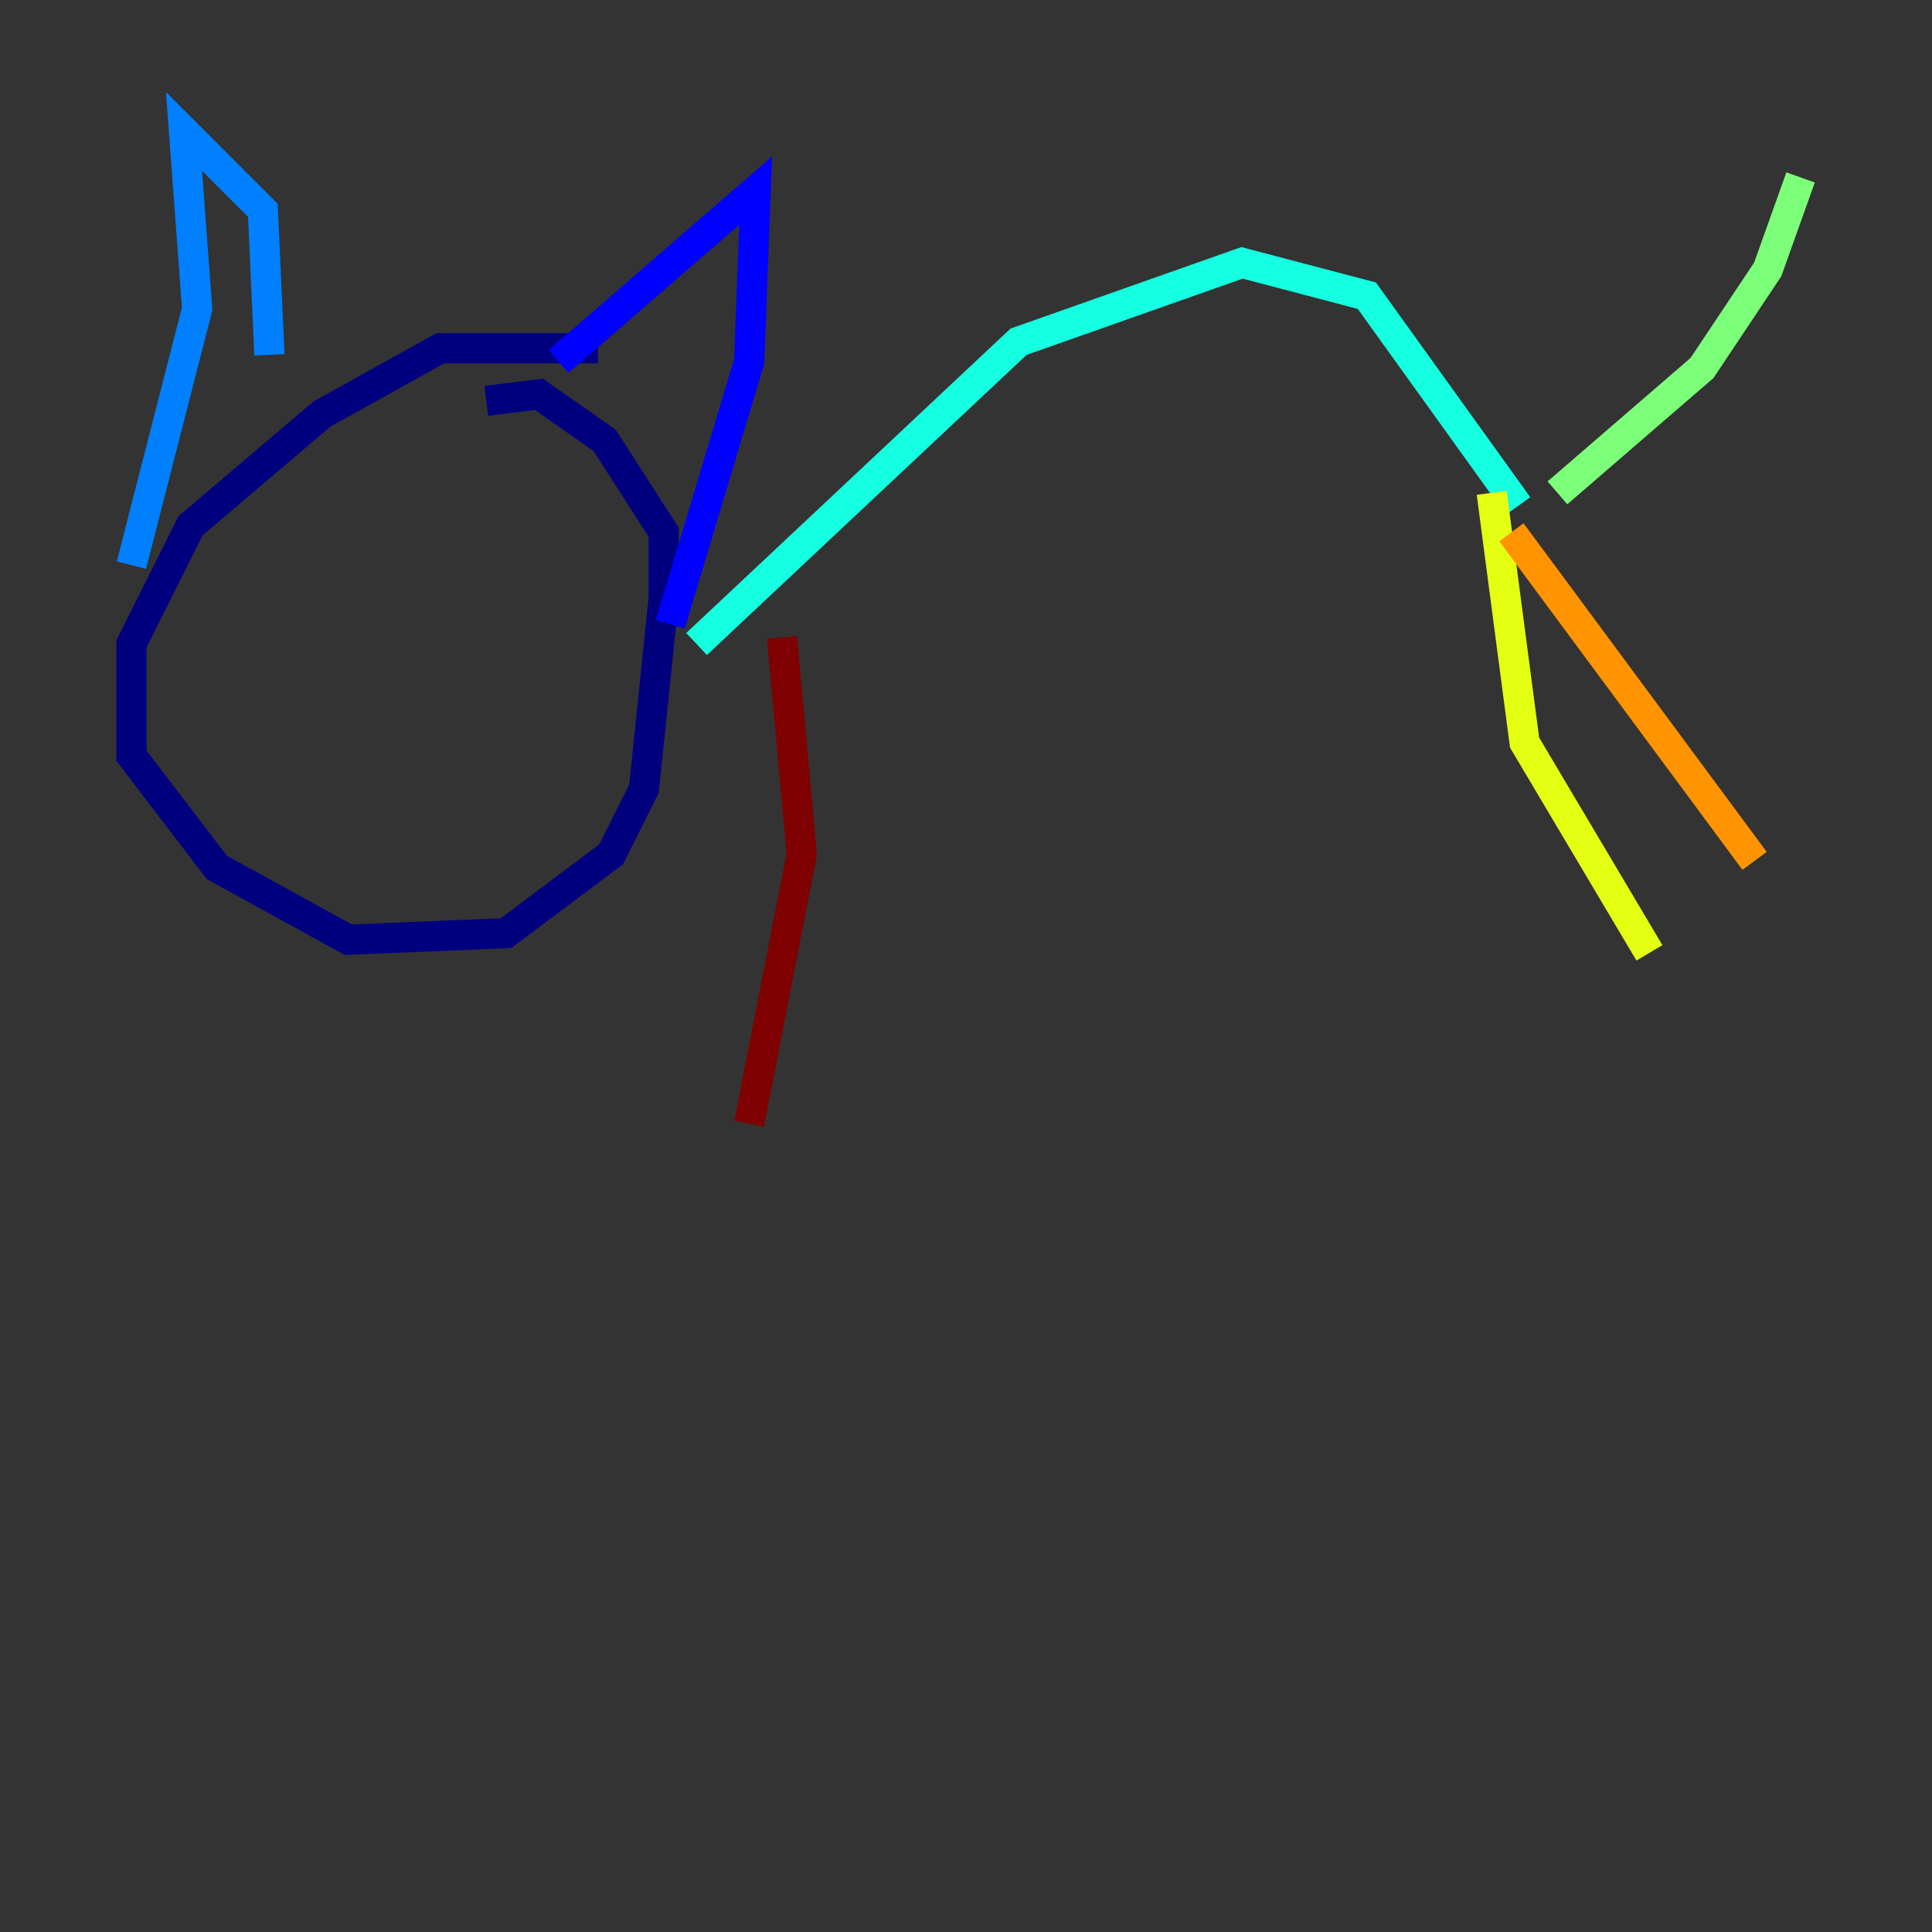 <?xml version="1.0" encoding="utf-8" ?>
<svg baseProfile="tiny" height="128" version="1.2" viewBox="0,0,128,128" width="128" xmlns="http://www.w3.org/2000/svg" xmlns:ev="http://www.w3.org/2001/xml-events" xmlns:xlink="http://www.w3.org/1999/xlink"><rect x="0" y="0" width="128" height="128" fill="#333333" stroke="none"/><defs /><polyline fill="none" points="39.619,23.075 29.17,23.075 21.333,27.429 12.626,34.83 8.707,42.667 8.707,50.068 14.367,57.469 23.075,62.258 33.524,61.823 40.49,56.599 42.667,52.245 43.973,39.619 43.973,35.265 40.054,29.17 35.701,26.122 32.218,26.558" stroke="#00007f" stroke-width="2" /><polyline fill="none" points="37.007,23.946 50.068,12.626 49.633,23.946 44.408,41.361" stroke="#0000ff" stroke-width="2" /><polyline fill="none" points="17.85,23.51 17.415,13.932 12.191,8.707 13.061,20.463 8.707,37.442" stroke="#0080ff" stroke-width="2" /><polyline fill="none" points="46.15,42.667 67.483,22.64 82.286,17.415 90.558,19.592 100.571,33.524" stroke="#15ffe1" stroke-width="2" /><polyline fill="none" points="103.184,32.653 112.762,24.381 117.116,17.85 119.293,11.755" stroke="#7cff79" stroke-width="2" /><polyline fill="none" points="98.83,32.653 101.007,49.197 109.279,63.129" stroke="#e4ff12" stroke-width="2" /><polyline fill="none" points="100.136,35.265 116.245,57.034" stroke="#ff9400" stroke-width="2" /><polyline fill="none" points="55.728,38.313 55.728,38.313" stroke="#ff1d00" stroke-width="2" /><polyline fill="none" points="51.809,42.231 53.116,56.599 49.633,74.449" stroke="#7f0000" stroke-width="2" /></svg>